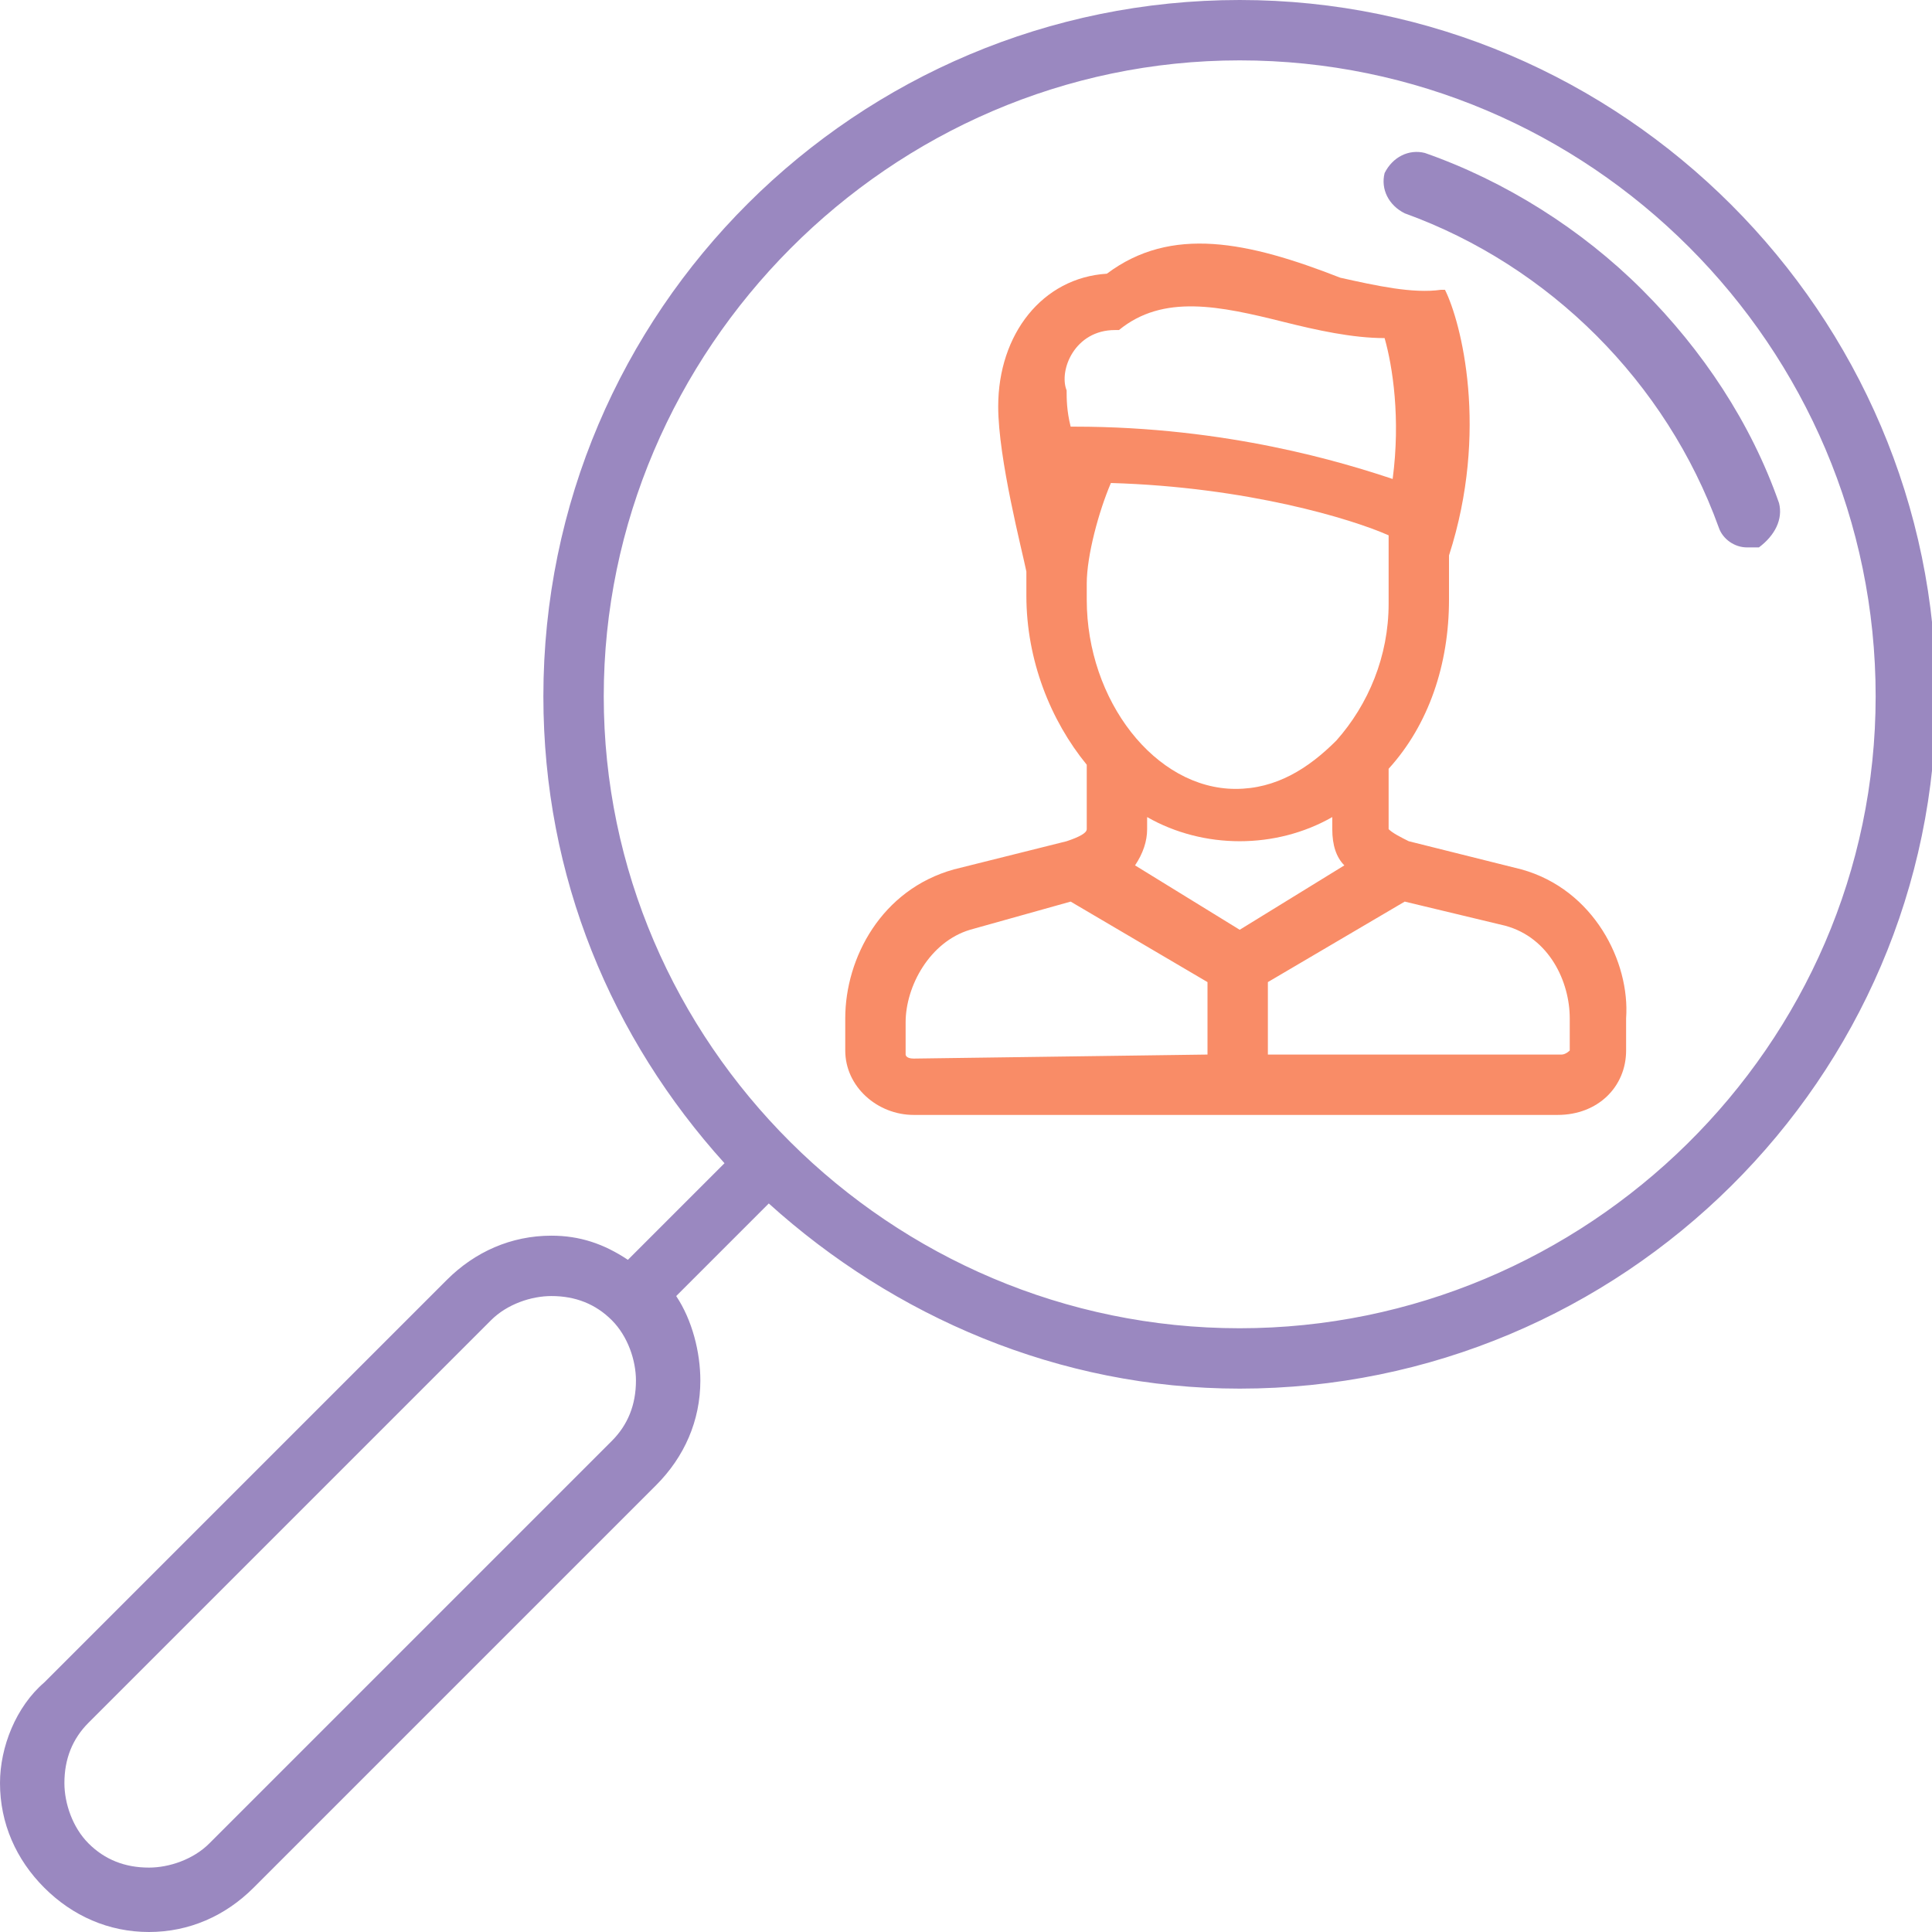 <?xml version="1.0" encoding="utf-8"?>
<!-- Generator: Adobe Illustrator 20.0.0, SVG Export Plug-In . SVG Version: 6.00 Build 0)  -->
<svg version="1.1" id="Layer_1" xmlns="http://www.w3.org/2000/svg" xmlns:xlink="http://www.w3.org/1999/xlink" x="0px" y="0px"
	 viewBox="0 0 48 48" style="enable-background:new 0 0 48 48;" xml:space="preserve">
<style type="text/css">
	.st0{fill:#9A88C0;}
	.st1{fill:#F98C67;}
</style>
<path class="st0" d="M30.8,0c-9.5,0-17.3,7.7-17.3,17.3c0,4.5,1.7,8.5,4.5,11.6l-2.4,2.4c-0.6-0.4-1.2-0.6-1.9-0.6
	c-1,0-1.9,0.4-2.6,1.1l-10,10C0.4,42.4,0,43.4,0,44.3c0,1,0.4,1.9,1.1,2.6C1.8,47.6,2.7,48,3.7,48c1,0,1.9-0.4,2.6-1.1l10-10
	c0.7-0.7,1.1-1.6,1.1-2.6c0-0.7-0.2-1.5-0.6-2.1l2.3-2.3c3.1,2.8,7.2,4.6,11.7,4.6c9.5,0,17.3-7.7,17.3-17.2S40.3,0,30.8,0L30.8,0z
	 M15.2,35.8l-10,10c-0.4,0.4-1,0.6-1.5,0.6c-0.6,0-1.1-0.2-1.5-0.6c-0.4-0.4-0.6-1-0.6-1.5c0-0.6,0.2-1.1,0.6-1.5l10-10
	c0.4-0.4,1-0.6,1.5-0.6c0.6,0,1.1,0.2,1.5,0.6c0.4,0.4,0.6,1,0.6,1.5C15.8,34.9,15.6,35.4,15.2,35.8L15.2,35.8z M30.8,33
	C22.1,33,15,25.9,15,17.3S22.1,1.5,30.8,1.5c8.7,0,15.8,7.1,15.8,15.8S39.4,33,30.8,33L30.8,33z M30.8,33"/>
<path class="st0" d="M44.2,12.5c-0.7-2-1.9-3.8-3.4-5.3c-1.5-1.5-3.4-2.7-5.4-3.4c-0.4-0.1-0.8,0.1-1,0.5c-0.1,0.4,0.1,0.8,0.5,1
	c3.6,1.3,6.5,4.2,7.8,7.8c0.1,0.3,0.4,0.5,0.7,0.5c0.1,0,0.2,0,0.3,0C44.1,13.3,44.3,12.9,44.2,12.5L44.2,12.5z M44.2,12.5"/>
<path class="st1" d="M37.8,21.6C37.8,21.6,37.8,21.6,37.8,21.6L35,20.9c-0.2-0.1-0.4-0.2-0.5-0.3l0-1.5c0,0,0,0,0,0
	c1-1.1,1.5-2.6,1.5-4.2v-1.1c1-3.1,0.3-5.8-0.1-6.6c0,0,0,0,0,0c0,0,0,0,0,0c0,0,0,0,0,0c0,0,0,0,0,0c0,0,0,0,0,0c0,0,0,0,0,0
	c0,0,0,0,0,0c0,0,0,0,0,0c0,0,0,0,0,0c0,0,0,0,0,0c0,0,0,0,0,0c0,0,0,0,0,0c0,0,0,0,0,0c0,0,0,0,0,0c0,0,0,0,0,0c0,0,0,0,0,0
	c0,0,0,0,0,0c0,0,0,0,0,0c0,0,0,0,0,0c0,0,0,0,0,0c0,0,0,0,0,0c0,0,0,0,0,0c0,0,0,0,0,0c0,0,0,0,0,0c0,0,0,0,0,0c0,0,0,0,0,0
	c0,0,0,0-0.1,0c0,0,0,0,0,0c-0.7,0.1-1.6-0.1-2.5-0.3C31,6,29.1,5.6,27.5,6.8c-1.6,0.1-2.7,1.5-2.7,3.3c0,1.3,0.6,3.6,0.7,4.1v0.6
	c0,1.6,0.6,3.1,1.5,4.2l0,1.6c0,0.1-0.2,0.2-0.5,0.3l-2.8,0.7c0,0,0,0,0,0c-1.8,0.5-2.7,2.2-2.7,3.7v0.8c0,0.9,0.8,1.6,1.7,1.6l8,0
	c0,0,0,0,0,0c0,0,0,0,0,0l8,0c1,0,1.7-0.7,1.7-1.6v-0.8C40.5,23.9,39.6,22.1,37.8,21.6L37.8,21.6z M30.8,23.1l-2.6-1.6
	c0.2-0.3,0.3-0.6,0.3-0.9v-0.3c0.7,0.4,1.5,0.6,2.3,0.6c0.8,0,1.6-0.2,2.3-0.6v0.3c0,0.4,0.1,0.7,0.3,0.9L30.8,23.1z M27,14.5
	c0-0.7,0.3-1.8,0.6-2.5c3.4,0.1,6,0.9,6.9,1.3v1.7c0,1.3-0.5,2.5-1.3,3.4c0,0,0,0,0,0c-0.7,0.7-1.5,1.2-2.5,1.2
	c-2,0-3.7-2.2-3.7-4.7V14.5z M27.7,8.2C27.8,8.2,27.8,8.2,27.7,8.2C27.8,8.2,27.8,8.2,27.7,8.2C27.8,8.2,27.8,8.2,27.7,8.2
	c0.1,0,0.1,0,0.1,0c0,0,0,0,0,0c0,0,0,0,0,0c0,0,0,0,0,0c0,0,0,0,0,0c0,0,0,0,0,0c0,0,0,0,0,0c0,0,0,0,0,0c0,0,0,0,0,0c0,0,0,0,0,0
	c0,0,0,0,0,0c1.1-0.9,2.5-0.6,4.1-0.2c0.8,0.2,1.7,0.4,2.5,0.4c0.2,0.7,0.4,2,0.2,3.5c-1.2-0.4-4.1-1.3-7.9-1.3c0,0,0,0,0,0
	c0,0,0,0-0.1,0c0,0,0,0,0,0c0,0,0,0,0,0c0,0,0,0,0,0c0,0,0,0,0,0c0,0,0,0,0,0c0,0,0,0,0,0c0,0,0,0,0,0c0,0,0,0,0,0c0,0,0,0,0,0
	c0,0,0,0,0,0c0,0,0,0,0,0c0,0,0,0,0,0c0,0,0,0,0,0c0,0,0,0,0,0c0,0,0,0,0,0c0,0,0,0,0,0c0,0,0,0,0,0c0,0,0,0,0,0c0,0,0,0,0,0
	c0,0,0,0,0,0c0,0,0,0,0,0c0,0,0,0,0,0c0,0,0,0,0,0c-0.1-0.4-0.1-0.7-0.1-0.9C26.3,9.2,26.7,8.2,27.7,8.2L27.7,8.2z M22.7,26.3
	c-0.2,0-0.2-0.1-0.2-0.1v-0.8c0-0.9,0.6-2,1.6-2.3l2.5-0.7l3.4,2v1.8L22.7,26.3z M39,26.1c0,0-0.1,0.1-0.2,0.1l-7.3,0v-1.8l3.4-2
	l2.5,0.6c1.1,0.3,1.6,1.4,1.6,2.3V26.1z M39,26.1"/>
</svg>
